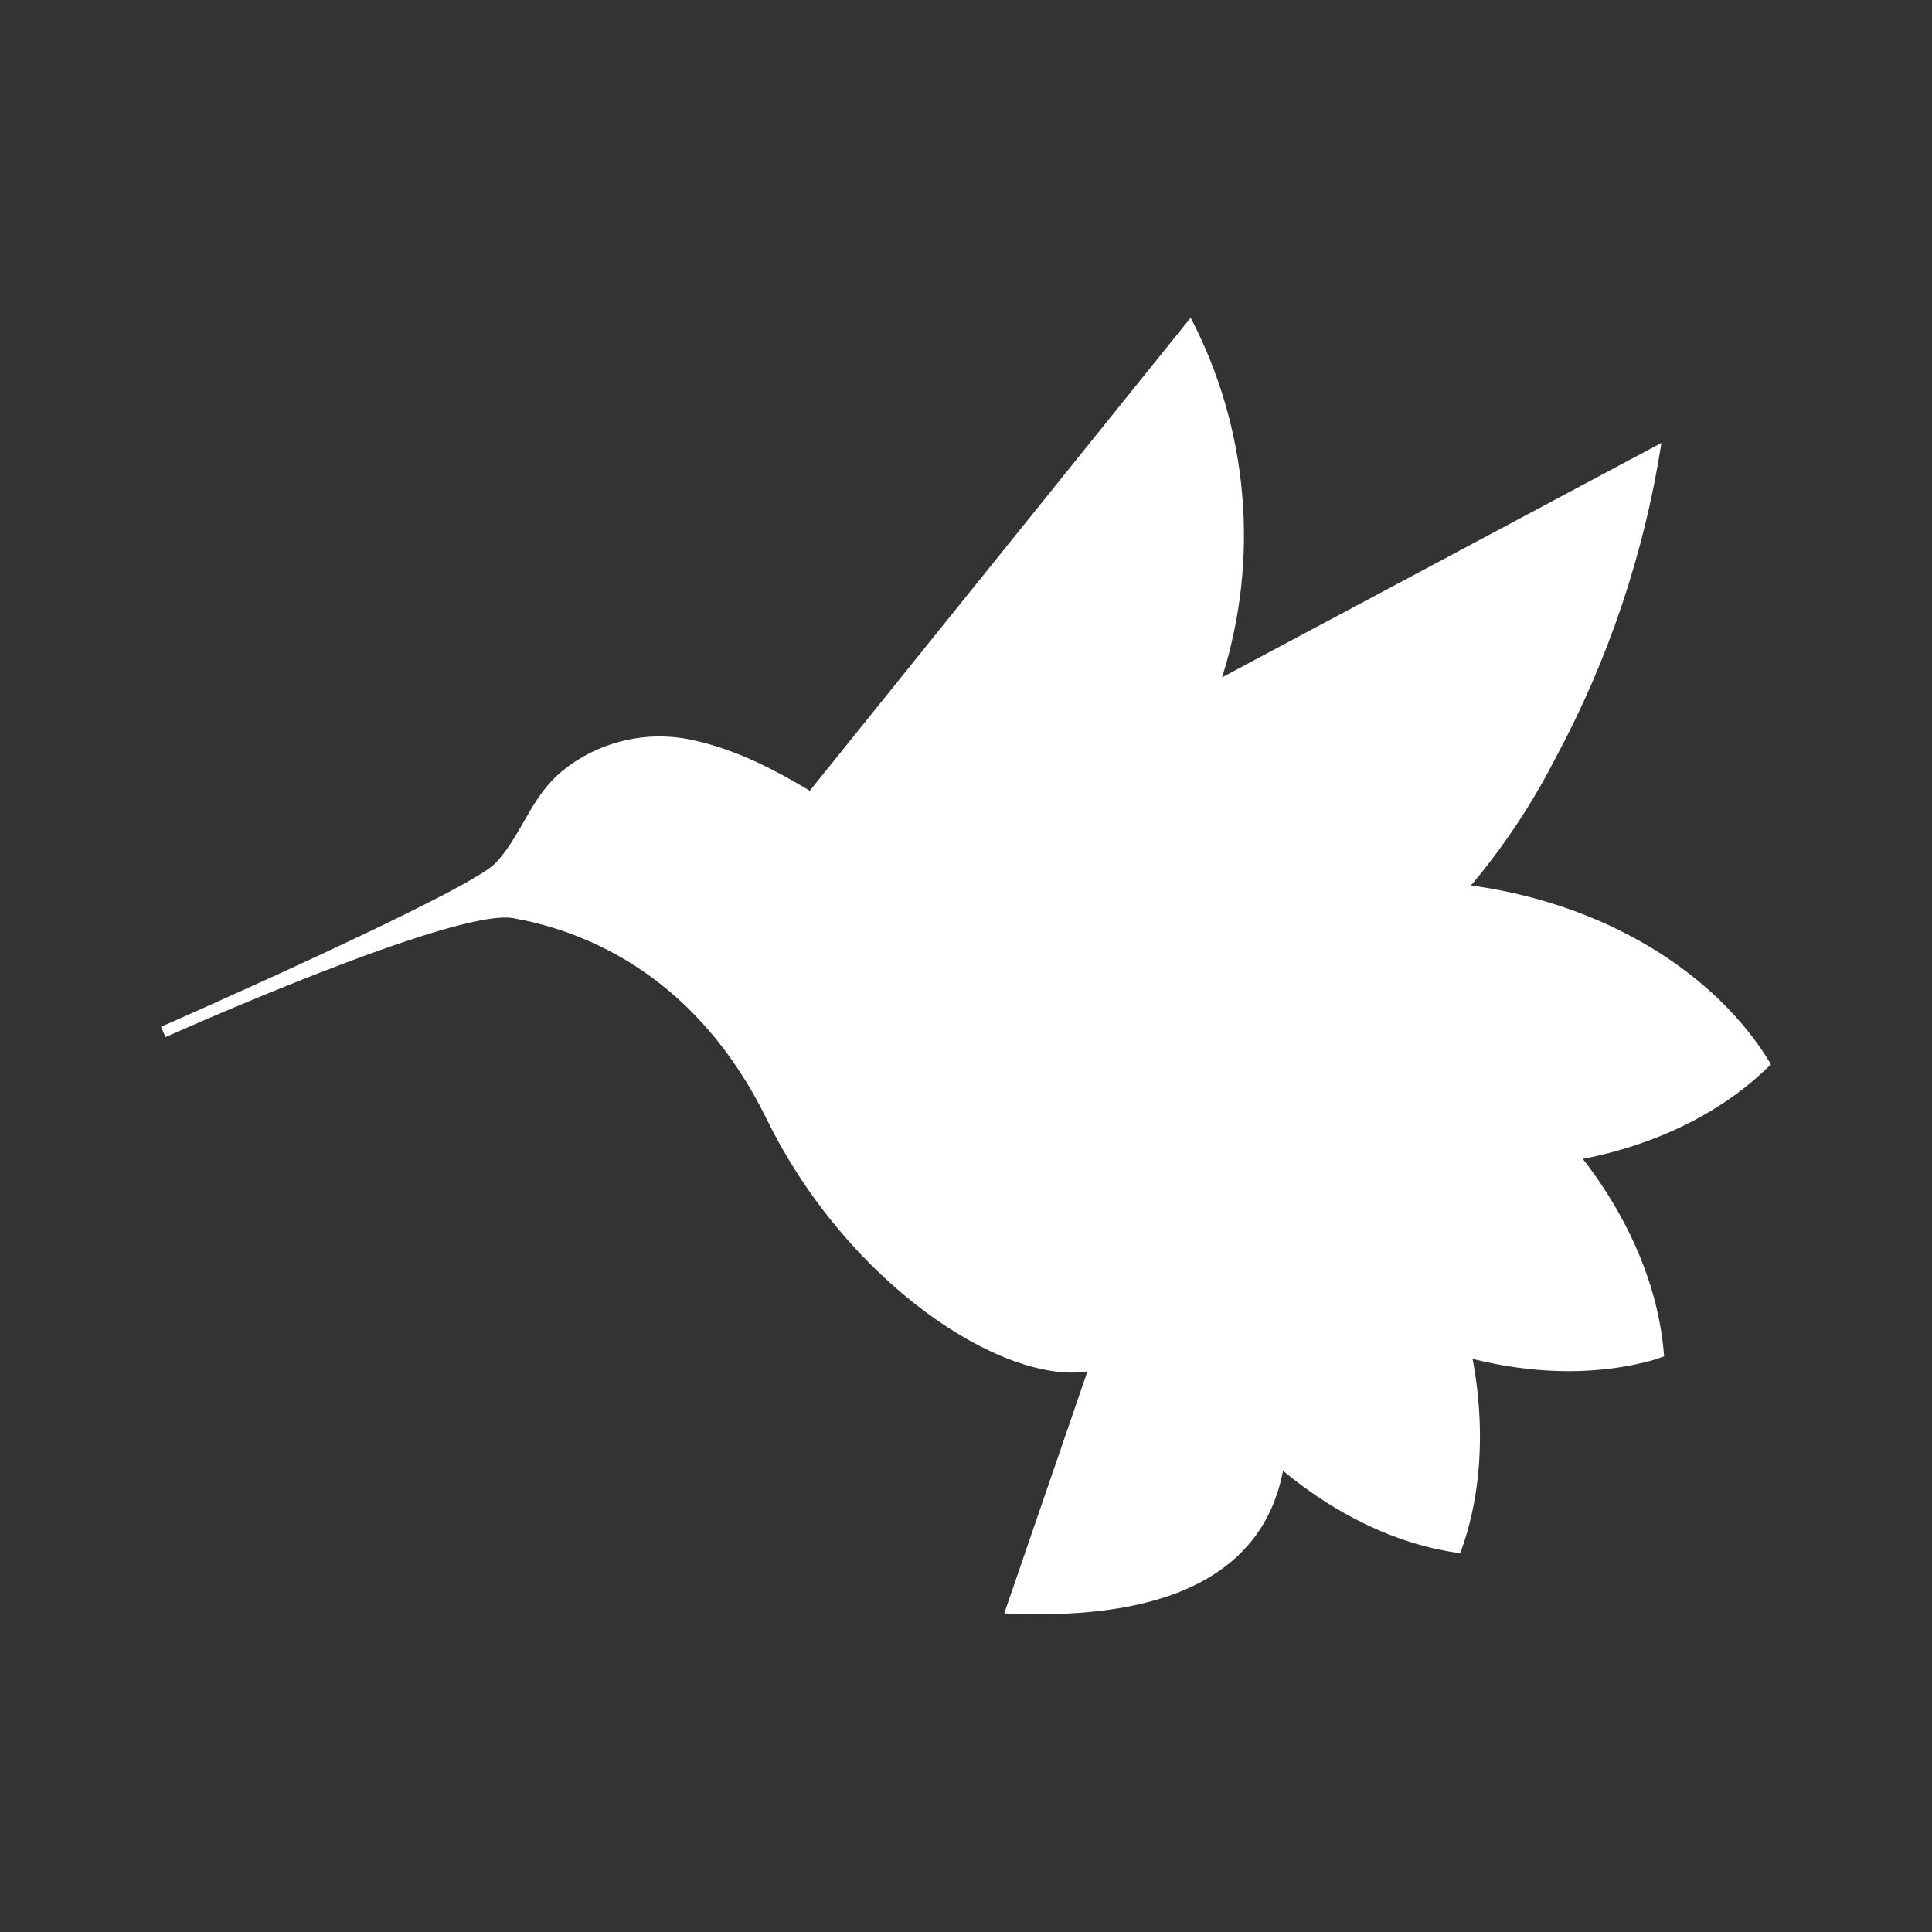 <svg width="24" height="24" viewBox="0 0 24 24" fill="none" xmlns="http://www.w3.org/2000/svg">
<rect x="0" y="0" width="24" height="24" fill="#333333" stroke="none"/>
<path d="M17.779 14.455C16.057 14.244 14.647 13.361 13.969 12.222C14.896 11.289 16.48 10.778 18.19 10.989C19.912 11.2 21.323 12.084 22 13.222L21.839 13.372C20.895 14.211 19.395 14.655 17.779 14.455Z" fill="white"/>
<path d="M16.362 15.999C14.929 15.01 14.069 13.572 13.974 12.244C15.218 11.839 16.851 12.117 18.284 13.105C19.717 14.088 20.578 15.527 20.672 16.849C20.595 16.876 20.517 16.904 20.439 16.921C19.228 17.221 17.706 16.921 16.362 15.993V15.999Z" fill="white"/>
<path d="M14.586 16.666C13.697 15.166 13.508 13.489 13.975 12.245C15.269 12.411 16.64 13.367 17.529 14.872C18.418 16.371 18.601 18.054 18.14 19.293C18.029 19.282 17.924 19.259 17.818 19.237C16.624 18.965 15.402 18.049 14.586 16.671V16.666Z" fill="white"/>
<path d="M15.18 8.418C15.412 7.684 15.498 6.911 15.431 6.143C15.364 5.376 15.147 4.63 14.791 3.947L10.059 9.823C9.609 9.551 9.142 9.317 8.659 9.206C8.38 9.136 8.089 9.13 7.808 9.188C7.526 9.245 7.261 9.366 7.032 9.54C6.782 9.728 6.643 9.967 6.504 10.212C6.404 10.384 6.304 10.562 6.16 10.717C5.849 11.067 2 12.755 2 12.755L2.056 12.883C2.056 12.883 5.649 11.272 6.377 11.406C7.11 11.539 8.593 11.995 9.531 13.916C10.531 15.943 12.441 17.193 13.508 17.038L12.475 20.042C17.806 20.303 15.907 15.766 14.263 13.488C14.992 13.267 15.695 12.971 16.363 12.605C16.762 12.394 17.14 12.122 17.485 11.817C18.235 11.138 18.856 10.329 19.317 9.429C19.978 8.205 20.425 6.877 20.639 5.502L15.174 8.418H15.18Z" fill="white"/>
</svg>
